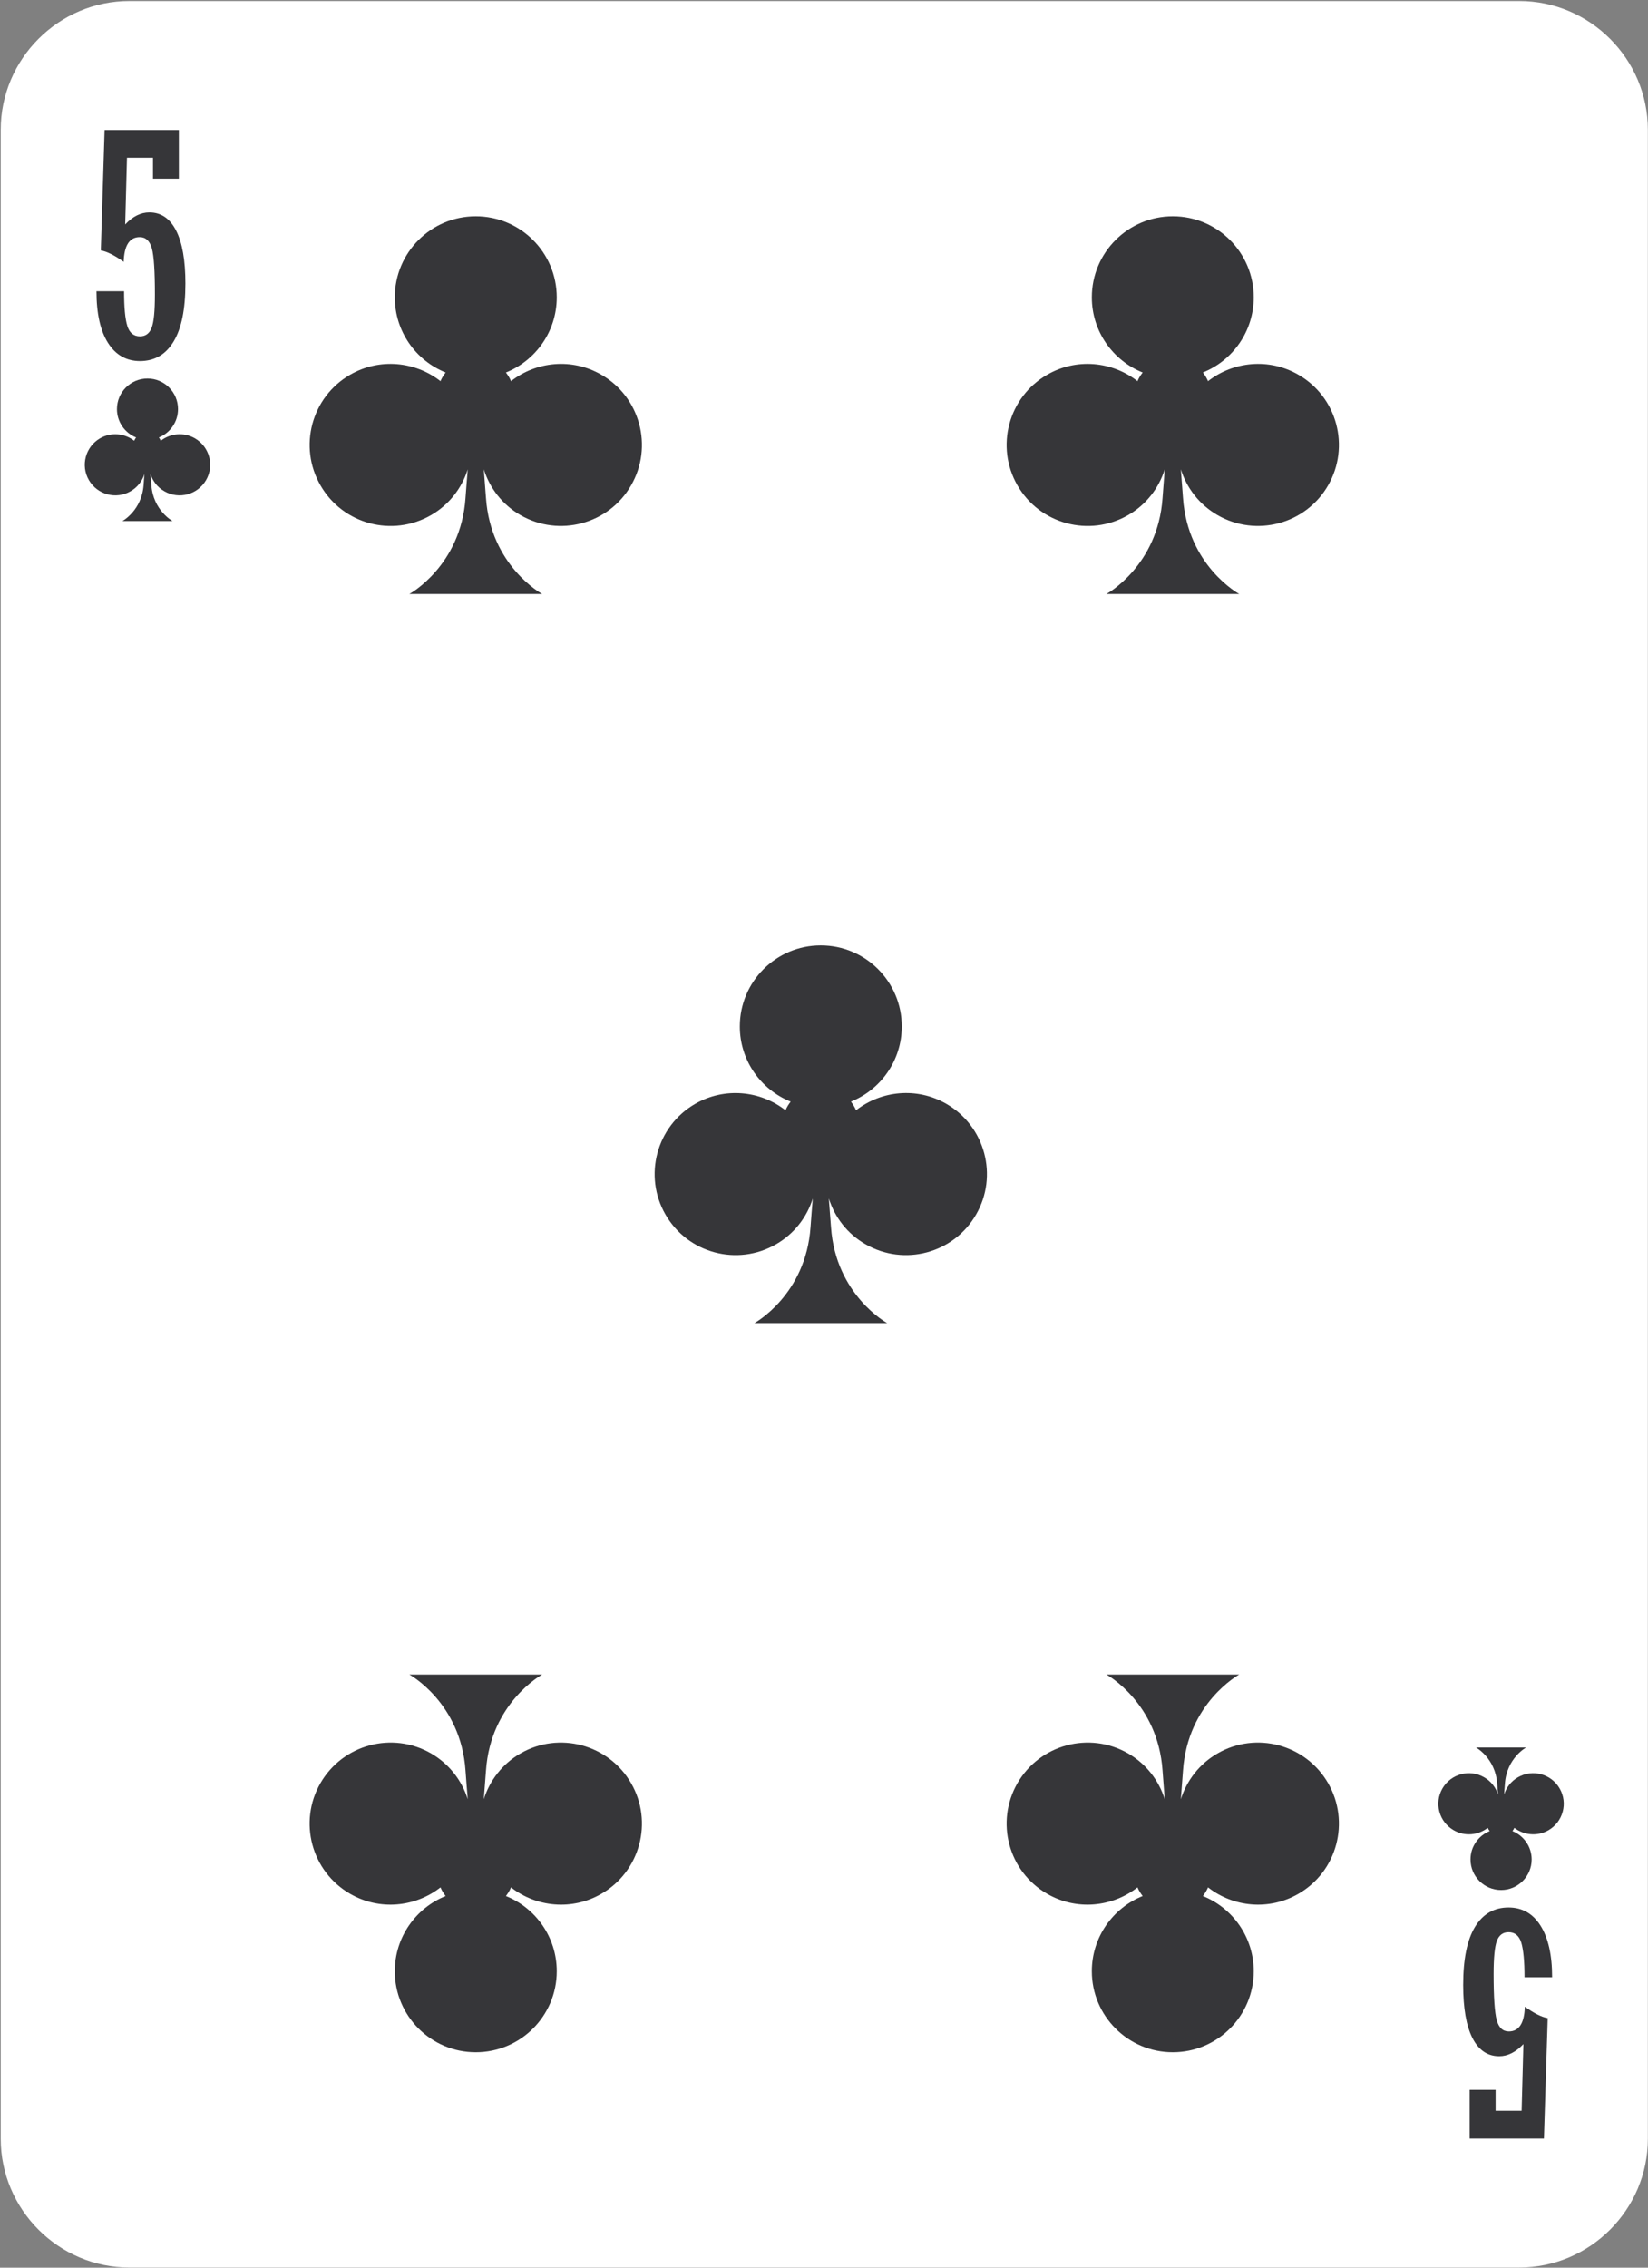 <?xml version="1.0" encoding="UTF-8" standalone="no"?>
<!DOCTYPE svg PUBLIC "-//W3C//DTD SVG 1.1//EN" "http://www.w3.org/Graphics/SVG/1.1/DTD/svg11.dtd">
<svg width="100%" height="100%" viewBox="0 0 1040 1430" version="1.1" xmlns="http://www.w3.org/2000/svg" xmlns:xlink="http://www.w3.org/1999/xlink" xml:space="preserve" xmlns:serif="http://www.serif.com/" style="fill-rule:evenodd;clip-rule:evenodd;stroke-linejoin:round;stroke-miterlimit:1.414;">
    <rect x="0" y="0" width="1040" height="1430" fill="#808080" stroke="none"/>
    <g transform="matrix(1,0,0,1,-8270.85,-8133.89)">
        <g transform="matrix(4.167,0,0,4.167,2443.47,151.804)">
            <path d="M1648.02,2239.21C1648.02,2249.93 1639.25,2258.7 1628.53,2258.7L1418.06,2258.7C1407.34,2258.7 1398.57,2249.93 1398.57,2239.21L1398.57,1935.19C1398.57,1924.47 1407.34,1915.7 1418.06,1915.7L1628.53,1915.7C1639.25,1915.7 1648.02,1924.47 1648.02,1935.19L1648.02,2239.21Z" style="fill:white;fill-rule:nonzero;"/>
        </g>
        <g transform="matrix(4.167,0,0,4.167,2443.47,151.804)">
            <path d="M1413.07,1959.62L1417.25,1959.62C1417.25,1962.06 1417.41,1963.8 1417.74,1964.86C1418.06,1965.92 1418.71,1966.45 1419.66,1966.45C1420.5,1966.45 1421.09,1966.02 1421.42,1965.16C1421.76,1964.3 1421.92,1962.62 1421.92,1960.13C1421.92,1956.61 1421.77,1954.28 1421.46,1953.14C1421.14,1952 1420.53,1951.43 1419.62,1951.43C1418.08,1951.43 1417.27,1952.68 1417.19,1955.17C1415.81,1954.18 1414.66,1953.61 1413.73,1953.44L1414.3,1935.22L1425.55,1935.22L1425.55,1942.59L1421.63,1942.59L1421.63,1939.42L1417.69,1939.42L1417.42,1949.51C1418.57,1948.29 1419.79,1947.69 1421.08,1947.69C1422.84,1947.69 1424.19,1948.6 1425.13,1950.44C1426.07,1952.27 1426.54,1954.94 1426.54,1958.46C1426.54,1962.36 1425.94,1965.29 1424.74,1967.25C1423.55,1969.21 1421.86,1970.19 1419.66,1970.19C1417.6,1970.19 1415.98,1969.27 1414.81,1967.43C1413.65,1965.59 1413.07,1962.99 1413.07,1959.62Z" style="fill:rgb(54,54,57);fill-rule:nonzero;"/>
        </g>
        <g transform="matrix(4.167,0,0,4.167,2443.47,151.804)">
            <path d="M1427.98,1981.88C1426.29,1980.91 1424.25,1981.12 1422.81,1982.25C1422.74,1982.07 1422.63,1981.9 1422.52,1981.75C1424.22,1981.07 1425.42,1979.4 1425.42,1977.46C1425.42,1974.9 1423.35,1972.83 1420.8,1972.83C1418.24,1972.83 1416.17,1974.9 1416.17,1977.46C1416.17,1979.4 1417.37,1981.07 1419.07,1981.75C1418.96,1981.9 1418.85,1982.07 1418.78,1982.25C1417.34,1981.12 1415.3,1980.91 1413.61,1981.88C1411.4,1983.16 1410.64,1985.99 1411.92,1988.2C1413.2,1990.41 1416.03,1991.17 1418.24,1989.89C1419.28,1989.29 1420,1988.35 1420.34,1987.28C1420.29,1987.78 1420.25,1988.33 1420.21,1988.92C1419.94,1992.8 1417,1994.4 1417,1994.4L1424.59,1994.4C1424.59,1994.4 1421.65,1992.8 1421.38,1988.92C1421.34,1988.32 1421.29,1987.78 1421.25,1987.28C1421.59,1988.35 1422.3,1989.29 1423.35,1989.89C1425.56,1991.17 1428.39,1990.41 1429.67,1988.2C1430.95,1985.99 1430.19,1983.16 1427.98,1981.88Z" style="fill:rgb(54,54,57);fill-rule:nonzero;"/>
        </g>
        <g transform="matrix(4.167,0,0,4.167,2443.47,151.804)">
            <path d="M1633.52,2214.78L1629.34,2214.78C1629.34,2212.34 1629.17,2210.6 1628.85,2209.54C1628.52,2208.48 1627.88,2207.95 1626.92,2207.95C1626.08,2207.95 1625.5,2208.38 1625.16,2209.24C1624.83,2210.1 1624.66,2211.78 1624.66,2214.28C1624.66,2217.79 1624.82,2220.12 1625.13,2221.26C1625.44,2222.4 1626.05,2222.97 1626.97,2222.97C1628.51,2222.97 1629.31,2221.72 1629.39,2219.23C1630.77,2220.22 1631.93,2220.8 1632.85,2220.96L1632.28,2239.18L1621.03,2239.18L1621.03,2231.81L1624.96,2231.81L1624.96,2234.98L1628.9,2234.98L1629.17,2224.89C1628.01,2226.11 1626.79,2226.72 1625.51,2226.72C1623.74,2226.72 1622.39,2225.8 1621.45,2223.96C1620.52,2222.13 1620.05,2219.46 1620.05,2215.94C1620.05,2212.05 1620.64,2209.12 1621.84,2207.15C1623.03,2205.19 1624.73,2204.21 1626.92,2204.21C1628.99,2204.21 1630.61,2205.13 1631.77,2206.97C1632.93,2208.81 1633.52,2211.41 1633.52,2214.78Z" style="fill:rgb(54,54,57);fill-rule:nonzero;"/>
        </g>
        <g transform="matrix(4.167,0,0,4.167,2443.47,151.804)">
            <path d="M1618.61,2192.52C1620.29,2193.49 1622.33,2193.28 1623.77,2192.16C1623.85,2192.34 1623.95,2192.5 1624.07,2192.65C1622.36,2193.33 1621.16,2195 1621.16,2196.94C1621.16,2199.5 1623.23,2201.57 1625.79,2201.57C1628.34,2201.57 1630.42,2199.5 1630.42,2196.94C1630.42,2195 1629.21,2193.33 1627.51,2192.65C1627.63,2192.5 1627.73,2192.34 1627.8,2192.16C1629.25,2193.28 1631.29,2193.49 1632.97,2192.52C1635.18,2191.24 1635.94,2188.41 1634.66,2186.2C1633.38,2183.99 1630.55,2183.23 1628.34,2184.51C1627.3,2185.11 1626.58,2186.05 1626.25,2187.12C1626.29,2186.62 1626.33,2186.08 1626.37,2185.48C1626.64,2181.6 1629.58,2180 1629.58,2180L1621.99,2180C1621.99,2180 1624.93,2181.6 1625.2,2185.48C1625.25,2186.08 1625.29,2186.62 1625.33,2187.12C1624.99,2186.06 1624.28,2185.11 1623.23,2184.51C1621.02,2183.23 1618.19,2183.99 1616.91,2186.2C1615.63,2188.41 1616.39,2191.24 1618.61,2192.52Z" style="fill:rgb(54,54,57);fill-rule:nonzero;"/>
        </g>
        <g transform="matrix(4.167,0,0,4.167,2443.47,151.804)">
            <path d="M1451.48,2202.14C1455.94,2204.72 1461.35,2204.16 1465.17,2201.17C1465.37,2201.65 1465.64,2202.08 1465.95,2202.48C1461.44,2204.29 1458.25,2208.7 1458.25,2213.86C1458.25,2220.63 1463.74,2226.12 1470.51,2226.12C1477.29,2226.12 1482.78,2220.63 1482.78,2213.86C1482.78,2208.7 1479.59,2204.29 1475.08,2202.48C1475.38,2202.08 1475.66,2201.65 1475.85,2201.17C1479.67,2204.16 1485.08,2204.72 1489.54,2202.14C1495.41,2198.76 1497.42,2191.25 1494.03,2185.39C1490.64,2179.53 1483.14,2177.51 1477.28,2180.9C1474.51,2182.5 1472.62,2185.01 1471.73,2187.83C1471.84,2186.49 1471.95,2185.06 1472.06,2183.49C1472.77,2173.2 1480.57,2168.96 1480.57,2168.96L1460.46,2168.96C1460.46,2168.96 1468.25,2173.2 1468.96,2183.49C1469.07,2185.06 1469.19,2186.5 1469.3,2187.83C1468.41,2185.01 1466.51,2182.5 1463.75,2180.9C1457.88,2177.51 1450.38,2179.53 1446.99,2185.39C1443.61,2191.26 1445.62,2198.76 1451.48,2202.14Z" style="fill:rgb(54,54,57);fill-rule:nonzero;"/>
        </g>
        <g transform="matrix(4.167,0,0,4.167,2443.47,151.804)">
            <path d="M1489.54,1972.26C1485.08,1969.68 1479.68,1970.24 1475.85,1973.23C1475.66,1972.75 1475.38,1972.32 1475.08,1971.92C1479.59,1970.11 1482.78,1965.7 1482.78,1960.54C1482.78,1953.77 1477.29,1948.28 1470.51,1948.28C1463.74,1948.28 1458.25,1953.77 1458.25,1960.54C1458.25,1965.7 1461.44,1970.11 1465.95,1971.92C1465.64,1972.32 1465.37,1972.75 1465.17,1973.23C1461.35,1970.24 1455.94,1969.68 1451.48,1972.26C1445.62,1975.64 1443.61,1983.15 1447,1989.01C1450.38,1994.88 1457.88,1996.89 1463.75,1993.5C1466.51,1991.91 1468.41,1989.39 1469.3,1986.58C1469.19,1987.91 1469.07,1989.34 1468.96,1990.91C1468.25,2001.2 1460.46,2005.44 1460.46,2005.44L1480.57,2005.44C1480.57,2005.44 1472.77,2001.2 1472.06,1990.91C1471.95,1989.34 1471.84,1987.9 1471.73,1986.57C1472.62,1989.39 1474.51,1991.9 1477.28,1993.5C1483.14,1996.88 1490.65,1994.88 1494.03,1989.01C1497.42,1983.15 1495.41,1975.64 1489.54,1972.26Z" style="fill:rgb(54,54,57);fill-rule:nonzero;"/>
        </g>
        <g transform="matrix(4.167,0,0,4.167,2443.47,151.804)">
            <path d="M1595.1,1972.26C1590.64,1969.68 1585.24,1970.24 1581.41,1973.23C1581.21,1972.75 1580.94,1972.32 1580.63,1971.92C1585.14,1970.11 1588.33,1965.7 1588.33,1960.54C1588.33,1953.77 1582.84,1948.28 1576.07,1948.28C1569.3,1948.28 1563.81,1953.77 1563.81,1960.54C1563.81,1965.7 1567,1970.11 1571.51,1971.92C1571.2,1972.32 1570.92,1972.75 1570.73,1973.23C1566.9,1970.24 1561.5,1969.68 1557.04,1972.26C1551.17,1975.64 1549.17,1983.15 1552.55,1989.01C1555.94,1994.88 1563.44,1996.89 1569.31,1993.5C1572.07,1991.91 1573.97,1989.39 1574.85,1986.58C1574.74,1987.91 1574.63,1989.34 1574.52,1990.91C1573.81,2001.2 1566.02,2005.44 1566.02,2005.44L1586.13,2005.44C1586.13,2005.44 1578.33,2001.2 1577.62,1990.91C1577.51,1989.34 1577.4,1987.9 1577.29,1986.57C1578.17,1989.39 1580.07,1991.9 1582.84,1993.5C1588.7,1996.88 1596.2,1994.88 1599.59,1989.01C1602.97,1983.15 1600.97,1975.64 1595.1,1972.26Z" style="fill:rgb(54,54,57);fill-rule:nonzero;"/>
        </g>
        <g transform="matrix(4.167,0,0,4.167,2443.47,151.804)">
            <path d="M1557.04,2202.14C1561.5,2204.72 1566.9,2204.16 1570.73,2201.17C1570.92,2201.65 1571.2,2202.08 1571.51,2202.48C1567,2204.29 1563.81,2208.7 1563.81,2213.86C1563.81,2220.63 1569.3,2226.12 1576.07,2226.12C1582.84,2226.12 1588.33,2220.63 1588.33,2213.86C1588.33,2208.7 1585.14,2204.29 1580.63,2202.48C1580.94,2202.08 1581.21,2201.65 1581.41,2201.17C1585.23,2204.16 1590.64,2204.72 1595.1,2202.14C1600.97,2198.76 1602.97,2191.25 1599.59,2185.39C1596.2,2179.53 1588.7,2177.51 1582.84,2180.9C1580.07,2182.5 1578.18,2185.01 1577.29,2187.83C1577.4,2186.49 1577.51,2185.06 1577.62,2183.49C1578.33,2173.2 1586.13,2168.96 1586.13,2168.96L1566.02,2168.96C1566.02,2168.96 1573.81,2173.2 1574.52,2183.49C1574.63,2185.06 1574.74,2186.5 1574.85,2187.83C1573.97,2185.01 1572.07,2182.5 1569.31,2180.9C1563.44,2177.51 1555.94,2179.53 1552.55,2185.39C1549.17,2191.26 1551.17,2198.76 1557.04,2202.14Z" style="fill:rgb(54,54,57);fill-rule:nonzero;"/>
        </g>
        <g transform="matrix(4.167,0,0,4.167,2443.47,151.804)">
            <path d="M1541.79,2082.6C1537.33,2080.02 1531.93,2080.58 1528.1,2083.57C1527.91,2083.09 1527.63,2082.66 1527.33,2082.26C1531.84,2080.45 1535.03,2076.04 1535.03,2070.88C1535.03,2064.11 1529.54,2058.62 1522.76,2058.62C1515.99,2058.62 1510.5,2064.11 1510.5,2070.88C1510.5,2076.04 1513.69,2080.45 1518.2,2082.26C1517.89,2082.66 1517.62,2083.09 1517.42,2083.57C1513.6,2080.58 1508.19,2080.03 1503.73,2082.6C1497.87,2085.99 1495.86,2093.49 1499.25,2099.36C1502.63,2105.22 1510.13,2107.23 1516,2103.84C1518.76,2102.25 1520.66,2099.74 1521.55,2096.92C1521.44,2098.25 1521.32,2099.68 1521.21,2101.25C1520.5,2111.54 1512.71,2115.78 1512.71,2115.78L1532.82,2115.78C1532.82,2115.78 1525.02,2111.54 1524.31,2101.25C1524.2,2099.68 1524.09,2098.25 1523.98,2096.91C1524.87,2099.74 1526.76,2102.25 1529.53,2103.84C1535.39,2107.23 1542.9,2105.22 1546.28,2099.35C1549.67,2093.49 1547.66,2085.99 1541.79,2082.6Z" style="fill:rgb(54,54,57);fill-rule:nonzero;"/>
        </g>
    </g>
</svg>

